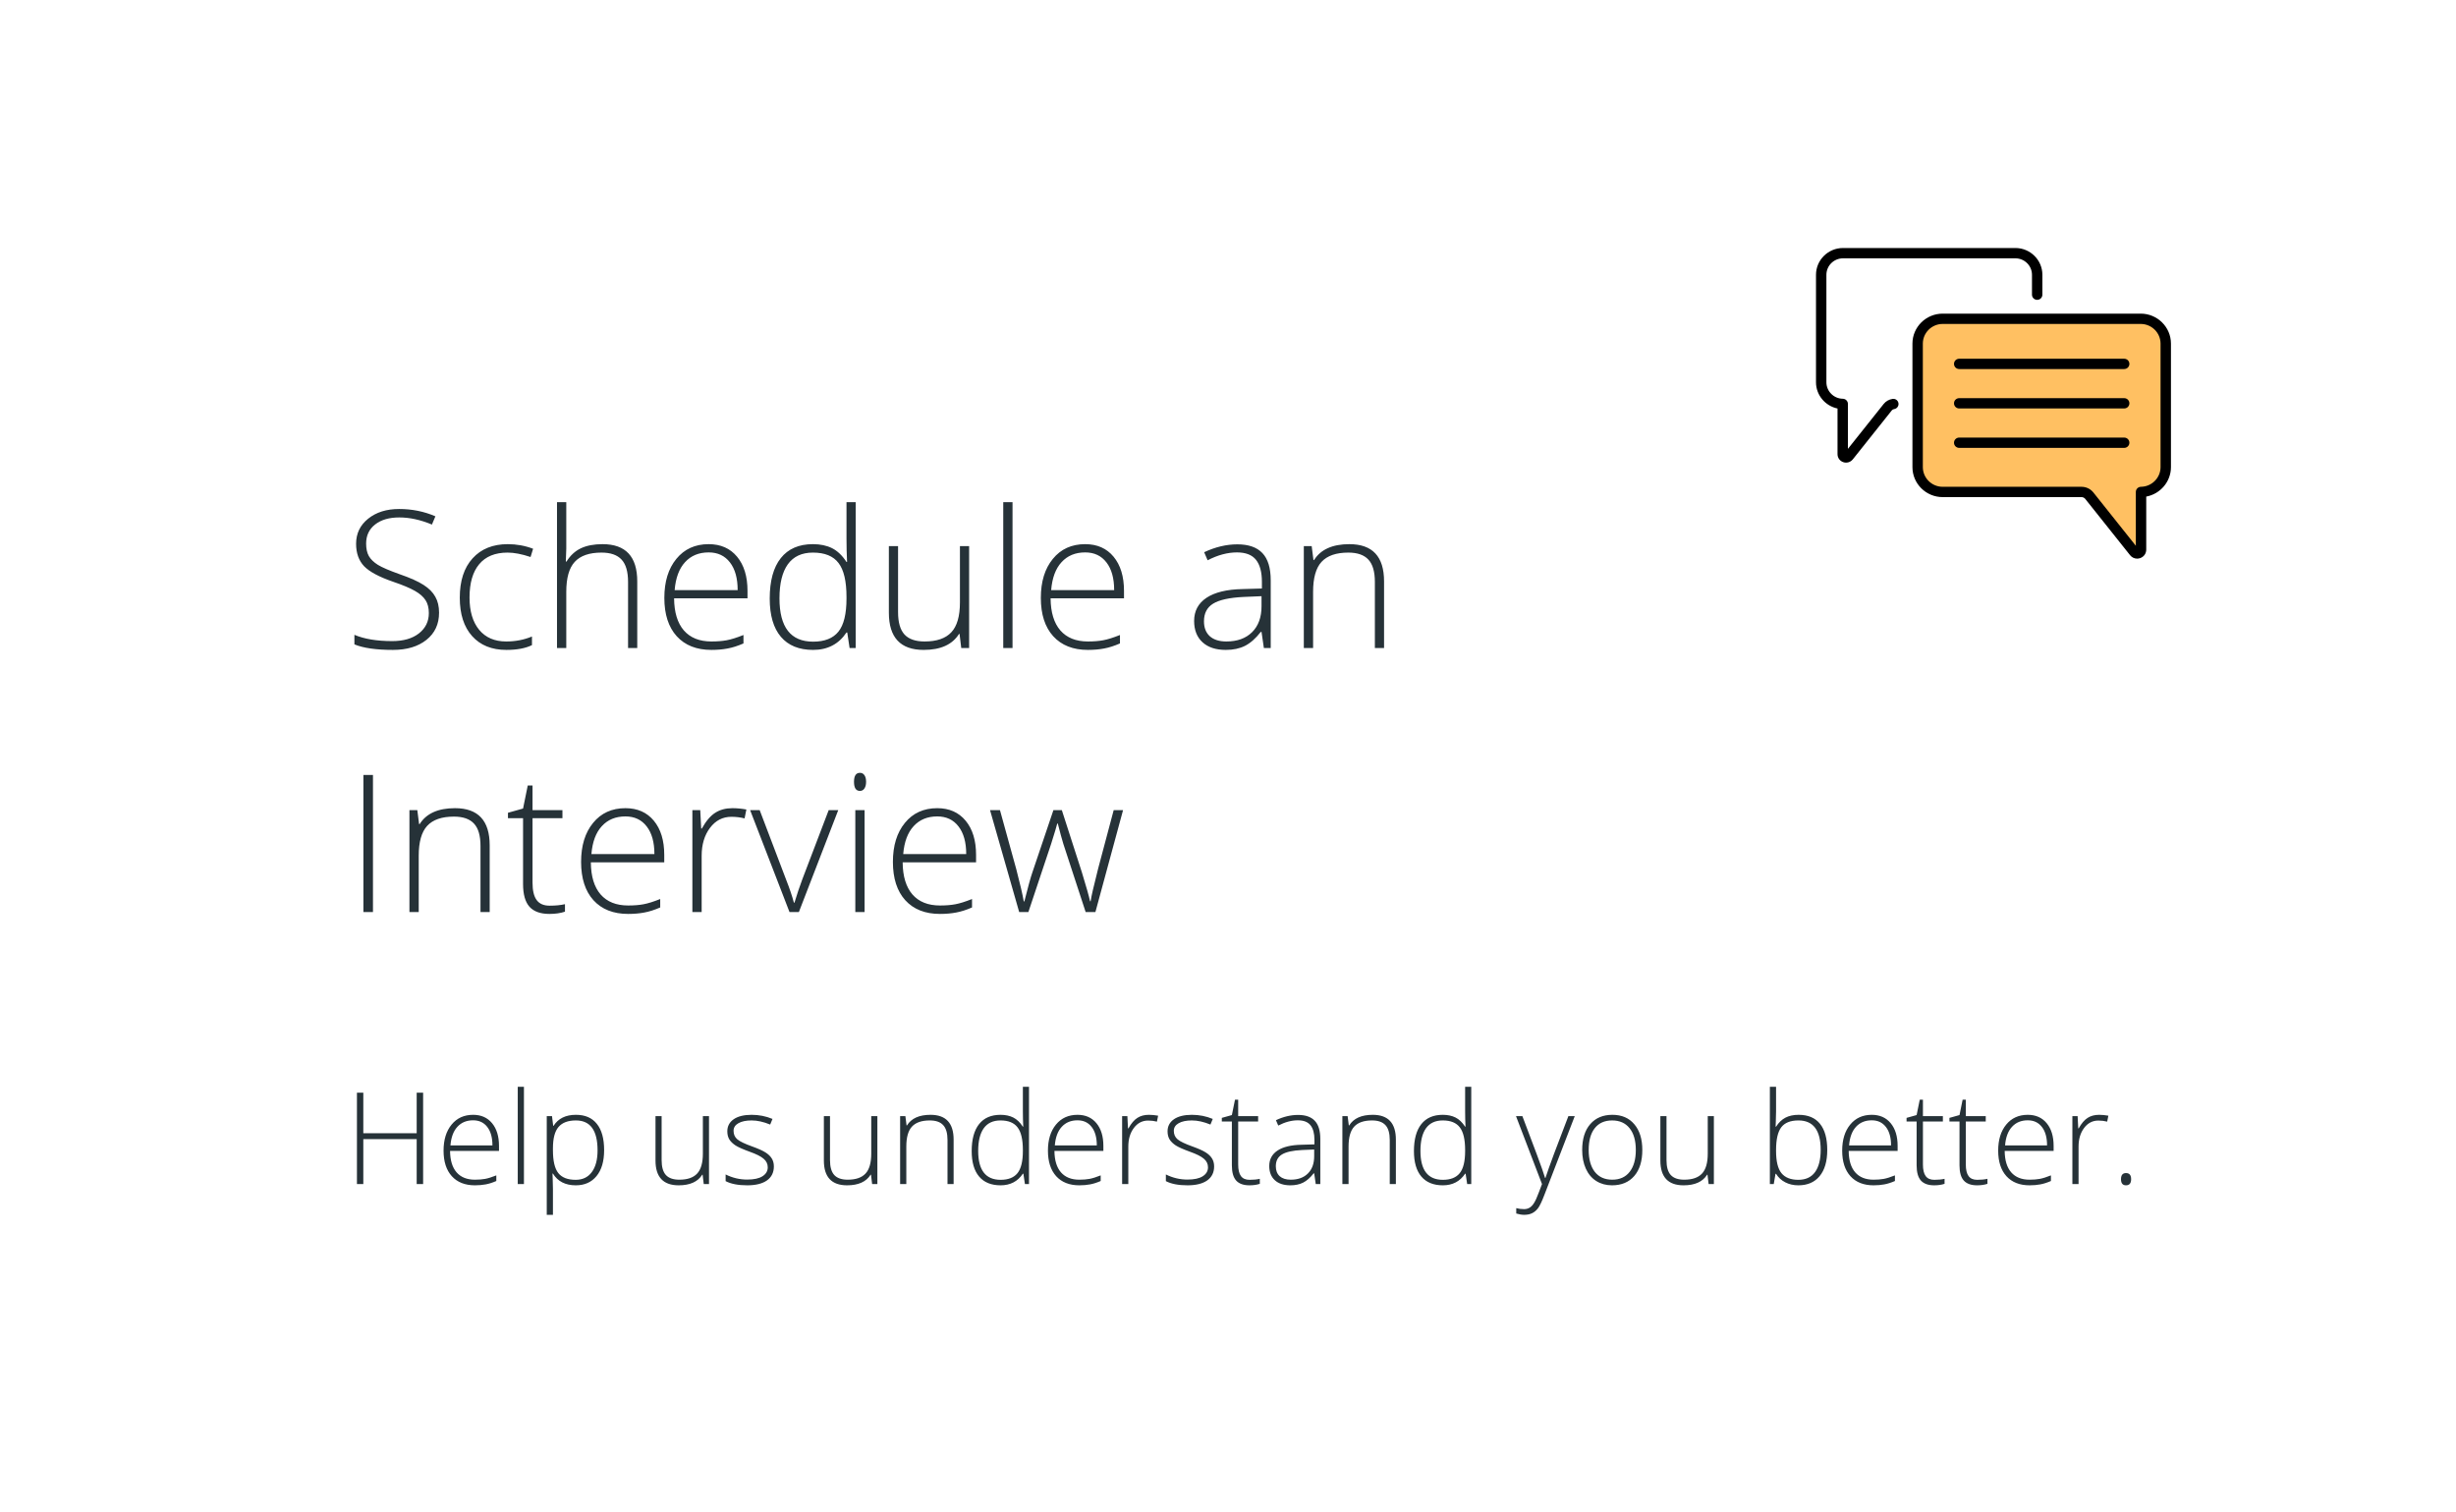 <svg width="307" height="189" viewBox="0 0 307 189" fill="none" xmlns="http://www.w3.org/2000/svg">
<g filter="url(#filter0_d)">
<rect x="3" y="3" width="301" height="183" fill="white"/>
</g>
<path d="M52.891 148H52.086V142.383H45.414V148H44.617V136.578H45.414V141.648H52.086V136.578H52.891V148ZM59.367 148.156C58.133 148.156 57.169 147.776 56.477 147.016C55.789 146.255 55.445 145.19 55.445 143.82C55.445 142.466 55.779 141.383 56.445 140.57C57.112 139.753 58.01 139.344 59.141 139.344C60.141 139.344 60.93 139.693 61.508 140.391C62.086 141.089 62.375 142.036 62.375 143.234V143.859H56.258C56.268 145.026 56.539 145.917 57.07 146.531C57.607 147.146 58.372 147.453 59.367 147.453C59.852 147.453 60.276 147.419 60.641 147.352C61.01 147.284 61.477 147.138 62.039 146.914V147.617C61.56 147.826 61.117 147.966 60.711 148.039C60.305 148.117 59.857 148.156 59.367 148.156ZM59.141 140.031C58.323 140.031 57.667 140.302 57.172 140.844C56.677 141.38 56.388 142.156 56.305 143.172H61.555C61.555 142.188 61.341 141.419 60.914 140.867C60.487 140.31 59.896 140.031 59.141 140.031ZM65.492 148H64.719V135.844H65.492V148ZM71.977 148.156C70.669 148.156 69.716 147.667 69.117 146.688H69.062L69.086 147.344C69.107 147.729 69.117 148.151 69.117 148.609V151.844H68.344V139.508H69L69.148 140.719H69.195C69.779 139.802 70.711 139.344 71.992 139.344C73.138 139.344 74.01 139.721 74.609 140.477C75.213 141.227 75.516 142.32 75.516 143.758C75.516 145.154 75.198 146.237 74.562 147.008C73.932 147.773 73.07 148.156 71.977 148.156ZM71.961 147.469C72.831 147.469 73.503 147.146 73.977 146.5C74.456 145.854 74.695 144.951 74.695 143.789C74.695 141.294 73.794 140.047 71.992 140.047C71.003 140.047 70.276 140.32 69.812 140.867C69.349 141.409 69.117 142.294 69.117 143.523V143.773C69.117 145.102 69.338 146.049 69.781 146.617C70.229 147.185 70.956 147.469 71.961 147.469ZM82.703 139.508V145.008C82.703 145.862 82.883 146.484 83.242 146.875C83.602 147.26 84.159 147.453 84.914 147.453C85.924 147.453 86.667 147.198 87.141 146.688C87.62 146.177 87.859 145.346 87.859 144.195V139.508H88.625V148H87.969L87.828 146.828H87.781C87.229 147.714 86.247 148.156 84.836 148.156C82.904 148.156 81.938 147.122 81.938 145.055V139.508H82.703ZM96.734 145.789C96.734 146.549 96.445 147.135 95.867 147.547C95.289 147.953 94.469 148.156 93.406 148.156C92.271 148.156 91.37 147.982 90.703 147.633V146.797C91.557 147.224 92.458 147.438 93.406 147.438C94.245 147.438 94.88 147.299 95.312 147.023C95.75 146.742 95.969 146.37 95.969 145.906C95.969 145.479 95.794 145.12 95.445 144.828C95.102 144.536 94.534 144.25 93.742 143.969C92.893 143.661 92.297 143.398 91.953 143.18C91.609 142.956 91.349 142.706 91.172 142.43C91 142.148 90.914 141.807 90.914 141.406C90.914 140.771 91.18 140.268 91.711 139.898C92.247 139.529 92.995 139.344 93.953 139.344C94.87 139.344 95.74 139.516 96.562 139.859L96.273 140.562C95.44 140.219 94.667 140.047 93.953 140.047C93.26 140.047 92.711 140.161 92.305 140.391C91.898 140.62 91.695 140.938 91.695 141.344C91.695 141.786 91.852 142.141 92.164 142.406C92.482 142.672 93.099 142.969 94.016 143.297C94.781 143.573 95.338 143.823 95.688 144.047C96.037 144.266 96.297 144.516 96.469 144.797C96.646 145.078 96.734 145.409 96.734 145.789ZM103.75 139.508V145.008C103.75 145.862 103.93 146.484 104.289 146.875C104.648 147.26 105.206 147.453 105.961 147.453C106.971 147.453 107.714 147.198 108.188 146.688C108.667 146.177 108.906 145.346 108.906 144.195V139.508H109.672V148H109.016L108.875 146.828H108.828C108.276 147.714 107.294 148.156 105.883 148.156C103.951 148.156 102.984 147.122 102.984 145.055V139.508H103.75ZM118.438 148V142.492C118.438 141.638 118.258 141.018 117.898 140.633C117.539 140.242 116.982 140.047 116.227 140.047C115.211 140.047 114.466 140.305 113.992 140.82C113.523 141.331 113.289 142.161 113.289 143.312V148H112.516V139.508H113.172L113.32 140.672H113.367C113.919 139.786 114.901 139.344 116.312 139.344C118.24 139.344 119.203 140.378 119.203 142.445V148H118.438ZM125.062 139.344C125.677 139.344 126.208 139.456 126.656 139.68C127.104 139.904 127.505 140.286 127.859 140.828H127.906C127.875 140.172 127.859 139.529 127.859 138.898V135.844H128.625V148H128.117L127.922 146.703H127.859C127.214 147.672 126.286 148.156 125.078 148.156C123.906 148.156 123.01 147.792 122.391 147.062C121.771 146.333 121.461 145.271 121.461 143.875C121.461 142.406 121.768 141.284 122.383 140.508C122.997 139.732 123.891 139.344 125.062 139.344ZM125.062 140.047C124.135 140.047 123.438 140.372 122.969 141.023C122.505 141.674 122.273 142.62 122.273 143.859C122.273 146.266 123.208 147.469 125.078 147.469C126.036 147.469 126.74 147.19 127.188 146.633C127.635 146.076 127.859 145.156 127.859 143.875V143.742C127.859 142.43 127.638 141.487 127.195 140.914C126.758 140.336 126.047 140.047 125.062 140.047ZM134.914 148.156C133.68 148.156 132.716 147.776 132.023 147.016C131.336 146.255 130.992 145.19 130.992 143.82C130.992 142.466 131.326 141.383 131.992 140.57C132.659 139.753 133.557 139.344 134.688 139.344C135.688 139.344 136.477 139.693 137.055 140.391C137.633 141.089 137.922 142.036 137.922 143.234V143.859H131.805C131.815 145.026 132.086 145.917 132.617 146.531C133.154 147.146 133.919 147.453 134.914 147.453C135.398 147.453 135.823 147.419 136.188 147.352C136.557 147.284 137.023 147.138 137.586 146.914V147.617C137.107 147.826 136.664 147.966 136.258 148.039C135.852 148.117 135.404 148.156 134.914 148.156ZM134.688 140.031C133.87 140.031 133.214 140.302 132.719 140.844C132.224 141.38 131.935 142.156 131.852 143.172H137.102C137.102 142.188 136.888 141.419 136.461 140.867C136.034 140.31 135.443 140.031 134.688 140.031ZM143.609 139.344C143.969 139.344 144.354 139.38 144.766 139.453L144.617 140.195C144.263 140.107 143.896 140.062 143.516 140.062C142.792 140.062 142.198 140.37 141.734 140.984C141.271 141.599 141.039 142.375 141.039 143.312V148H140.266V139.508H140.922L141 141.039H141.055C141.404 140.414 141.776 139.977 142.172 139.727C142.568 139.471 143.047 139.344 143.609 139.344ZM151.766 145.789C151.766 146.549 151.477 147.135 150.898 147.547C150.32 147.953 149.5 148.156 148.438 148.156C147.302 148.156 146.401 147.982 145.734 147.633V146.797C146.589 147.224 147.49 147.438 148.438 147.438C149.276 147.438 149.911 147.299 150.344 147.023C150.781 146.742 151 146.37 151 145.906C151 145.479 150.826 145.12 150.477 144.828C150.133 144.536 149.565 144.25 148.773 143.969C147.924 143.661 147.328 143.398 146.984 143.18C146.641 142.956 146.38 142.706 146.203 142.43C146.031 142.148 145.945 141.807 145.945 141.406C145.945 140.771 146.211 140.268 146.742 139.898C147.279 139.529 148.026 139.344 148.984 139.344C149.901 139.344 150.771 139.516 151.594 139.859L151.305 140.562C150.471 140.219 149.698 140.047 148.984 140.047C148.292 140.047 147.742 140.161 147.336 140.391C146.93 140.62 146.727 140.938 146.727 141.344C146.727 141.786 146.883 142.141 147.195 142.406C147.513 142.672 148.13 142.969 149.047 143.297C149.812 143.573 150.37 143.823 150.719 144.047C151.068 144.266 151.328 144.516 151.5 144.797C151.677 145.078 151.766 145.409 151.766 145.789ZM156.195 147.469C156.685 147.469 157.112 147.427 157.477 147.344V147.969C157.102 148.094 156.669 148.156 156.18 148.156C155.43 148.156 154.875 147.956 154.516 147.555C154.161 147.154 153.984 146.523 153.984 145.664V140.18H152.727V139.727L153.984 139.375L154.375 137.453H154.773V139.508H157.266V140.18H154.773V145.555C154.773 146.206 154.888 146.688 155.117 147C155.346 147.312 155.706 147.469 156.195 147.469ZM164.469 148L164.273 146.656H164.211C163.784 147.203 163.344 147.591 162.891 147.82C162.443 148.044 161.911 148.156 161.297 148.156C160.464 148.156 159.815 147.943 159.352 147.516C158.888 147.089 158.656 146.497 158.656 145.742C158.656 144.914 159 144.271 159.688 143.812C160.38 143.354 161.38 143.112 162.688 143.086L164.305 143.039V142.477C164.305 141.669 164.141 141.06 163.812 140.648C163.484 140.237 162.956 140.031 162.227 140.031C161.44 140.031 160.625 140.25 159.781 140.688L159.492 140.016C160.424 139.578 161.346 139.359 162.258 139.359C163.19 139.359 163.885 139.602 164.344 140.086C164.807 140.57 165.039 141.326 165.039 142.352V148H164.469ZM161.344 147.453C162.25 147.453 162.964 147.195 163.484 146.68C164.01 146.159 164.273 145.438 164.273 144.516V143.68L162.789 143.742C161.596 143.799 160.745 143.987 160.234 144.305C159.729 144.617 159.477 145.107 159.477 145.773C159.477 146.305 159.638 146.719 159.961 147.016C160.289 147.307 160.75 147.453 161.344 147.453ZM173.719 148V142.492C173.719 141.638 173.539 141.018 173.18 140.633C172.82 140.242 172.263 140.047 171.508 140.047C170.492 140.047 169.747 140.305 169.273 140.82C168.805 141.331 168.57 142.161 168.57 143.312V148H167.797V139.508H168.453L168.602 140.672H168.648C169.201 139.786 170.182 139.344 171.594 139.344C173.521 139.344 174.484 140.378 174.484 142.445V148H173.719ZM180.344 139.344C180.958 139.344 181.49 139.456 181.938 139.68C182.385 139.904 182.786 140.286 183.141 140.828H183.188C183.156 140.172 183.141 139.529 183.141 138.898V135.844H183.906V148H183.398L183.203 146.703H183.141C182.495 147.672 181.568 148.156 180.359 148.156C179.188 148.156 178.292 147.792 177.672 147.062C177.052 146.333 176.742 145.271 176.742 143.875C176.742 142.406 177.049 141.284 177.664 140.508C178.279 139.732 179.172 139.344 180.344 139.344ZM180.344 140.047C179.417 140.047 178.719 140.372 178.25 141.023C177.786 141.674 177.555 142.62 177.555 143.859C177.555 146.266 178.49 147.469 180.359 147.469C181.318 147.469 182.021 147.19 182.469 146.633C182.917 146.076 183.141 145.156 183.141 143.875V143.742C183.141 142.43 182.919 141.487 182.477 140.914C182.039 140.336 181.328 140.047 180.344 140.047ZM189.5 139.508H190.297L192.094 144.273C192.641 145.737 192.987 146.724 193.133 147.234H193.18C193.398 146.562 193.755 145.56 194.25 144.227L196.047 139.508H196.844L193.039 149.375C192.732 150.177 192.474 150.719 192.266 151C192.057 151.281 191.812 151.492 191.531 151.633C191.255 151.773 190.919 151.844 190.523 151.844C190.227 151.844 189.896 151.789 189.531 151.68V151.008C189.833 151.091 190.159 151.133 190.508 151.133C190.773 151.133 191.008 151.07 191.211 150.945C191.414 150.82 191.596 150.625 191.758 150.359C191.924 150.099 192.115 149.682 192.328 149.109C192.547 148.542 192.688 148.172 192.75 148L189.5 139.508ZM205.289 143.742C205.289 145.128 204.953 146.211 204.281 146.992C203.609 147.768 202.682 148.156 201.5 148.156C200.755 148.156 200.099 147.977 199.531 147.617C198.964 147.258 198.529 146.742 198.227 146.07C197.924 145.398 197.773 144.622 197.773 143.742C197.773 142.357 198.109 141.279 198.781 140.508C199.453 139.732 200.375 139.344 201.547 139.344C202.714 139.344 203.628 139.737 204.289 140.523C204.956 141.305 205.289 142.378 205.289 143.742ZM198.586 143.742C198.586 144.909 198.841 145.82 199.352 146.477C199.867 147.128 200.594 147.453 201.531 147.453C202.469 147.453 203.193 147.128 203.703 146.477C204.219 145.82 204.477 144.909 204.477 143.742C204.477 142.57 204.216 141.661 203.695 141.016C203.18 140.37 202.453 140.047 201.516 140.047C200.578 140.047 199.854 140.37 199.344 141.016C198.839 141.656 198.586 142.565 198.586 143.742ZM208.312 139.508V145.008C208.312 145.862 208.492 146.484 208.852 146.875C209.211 147.26 209.768 147.453 210.523 147.453C211.534 147.453 212.276 147.198 212.75 146.688C213.229 146.177 213.469 145.346 213.469 144.195V139.508H214.234V148H213.578L213.438 146.828H213.391C212.839 147.714 211.857 148.156 210.445 148.156C208.513 148.156 207.547 147.122 207.547 145.055V139.508H208.312ZM224.82 139.344C226.008 139.344 226.901 139.719 227.5 140.469C228.104 141.214 228.406 142.305 228.406 143.742C228.406 145.154 228.089 146.242 227.453 147.008C226.823 147.773 225.935 148.156 224.789 148.156C224.185 148.156 223.641 148.031 223.156 147.781C222.672 147.531 222.289 147.177 222.008 146.719H221.938L221.719 148H221.234V135.844H222.008V138.898C222.008 139.357 221.997 139.779 221.977 140.164L221.953 140.828H222.008C222.331 140.318 222.719 139.943 223.172 139.703C223.63 139.464 224.18 139.344 224.82 139.344ZM224.805 140.047C223.805 140.047 223.089 140.333 222.656 140.906C222.224 141.479 222.008 142.424 222.008 143.742V143.875C222.008 145.156 222.232 146.076 222.68 146.633C223.133 147.19 223.836 147.469 224.789 147.469C225.716 147.469 226.414 147.146 226.883 146.5C227.352 145.849 227.586 144.924 227.586 143.727C227.586 141.273 226.659 140.047 224.805 140.047ZM234.195 148.156C232.961 148.156 231.997 147.776 231.305 147.016C230.617 146.255 230.273 145.19 230.273 143.82C230.273 142.466 230.607 141.383 231.273 140.57C231.94 139.753 232.839 139.344 233.969 139.344C234.969 139.344 235.758 139.693 236.336 140.391C236.914 141.089 237.203 142.036 237.203 143.234V143.859H231.086C231.096 145.026 231.367 145.917 231.898 146.531C232.435 147.146 233.201 147.453 234.195 147.453C234.68 147.453 235.104 147.419 235.469 147.352C235.839 147.284 236.305 147.138 236.867 146.914V147.617C236.388 147.826 235.945 147.966 235.539 148.039C235.133 148.117 234.685 148.156 234.195 148.156ZM233.969 140.031C233.151 140.031 232.495 140.302 232 140.844C231.505 141.38 231.216 142.156 231.133 143.172H236.383C236.383 142.188 236.169 141.419 235.742 140.867C235.315 140.31 234.724 140.031 233.969 140.031ZM241.789 147.469C242.279 147.469 242.706 147.427 243.07 147.344V147.969C242.695 148.094 242.263 148.156 241.773 148.156C241.023 148.156 240.469 147.956 240.109 147.555C239.755 147.154 239.578 146.523 239.578 145.664V140.18H238.32V139.727L239.578 139.375L239.969 137.453H240.367V139.508H242.859V140.18H240.367V145.555C240.367 146.206 240.482 146.688 240.711 147C240.94 147.312 241.299 147.469 241.789 147.469ZM247.148 147.469C247.638 147.469 248.065 147.427 248.43 147.344V147.969C248.055 148.094 247.622 148.156 247.133 148.156C246.383 148.156 245.828 147.956 245.469 147.555C245.115 147.154 244.938 146.523 244.938 145.664V140.18H243.68V139.727L244.938 139.375L245.328 137.453H245.727V139.508H248.219V140.18H245.727V145.555C245.727 146.206 245.841 146.688 246.07 147C246.299 147.312 246.659 147.469 247.148 147.469ZM253.695 148.156C252.461 148.156 251.497 147.776 250.805 147.016C250.117 146.255 249.773 145.19 249.773 143.82C249.773 142.466 250.107 141.383 250.773 140.57C251.44 139.753 252.339 139.344 253.469 139.344C254.469 139.344 255.258 139.693 255.836 140.391C256.414 141.089 256.703 142.036 256.703 143.234V143.859H250.586C250.596 145.026 250.867 145.917 251.398 146.531C251.935 147.146 252.701 147.453 253.695 147.453C254.18 147.453 254.604 147.419 254.969 147.352C255.339 147.284 255.805 147.138 256.367 146.914V147.617C255.888 147.826 255.445 147.966 255.039 148.039C254.633 148.117 254.185 148.156 253.695 148.156ZM253.469 140.031C252.651 140.031 251.995 140.302 251.5 140.844C251.005 141.38 250.716 142.156 250.633 143.172H255.883C255.883 142.188 255.669 141.419 255.242 140.867C254.815 140.31 254.224 140.031 253.469 140.031ZM262.391 139.344C262.75 139.344 263.135 139.38 263.547 139.453L263.398 140.195C263.044 140.107 262.677 140.062 262.297 140.062C261.573 140.062 260.979 140.37 260.516 140.984C260.052 141.599 259.82 142.375 259.82 143.312V148H259.047V139.508H259.703L259.781 141.039H259.836C260.185 140.414 260.557 139.977 260.953 139.727C261.349 139.471 261.828 139.344 262.391 139.344ZM265.125 147.391C265.125 146.88 265.333 146.625 265.75 146.625C266.177 146.625 266.391 146.88 266.391 147.391C266.391 147.901 266.177 148.156 265.75 148.156C265.333 148.156 265.125 147.901 265.125 147.391Z" fill="#263238"/>
<path d="M54.883 76.582C54.883 78.012 54.355 79.144 53.301 79.981C52.254 80.816 50.859 81.234 49.117 81.234C47.023 81.234 45.418 81.004 44.301 80.543V79.348C45.535 79.871 47.109 80.133 49.023 80.133C50.43 80.133 51.543 79.812 52.363 79.172C53.191 78.523 53.605 77.676 53.605 76.629C53.605 75.981 53.469 75.445 53.195 75.023C52.922 74.594 52.477 74.203 51.859 73.852C51.242 73.5 50.336 73.121 49.141 72.715C47.391 72.113 46.18 71.465 45.508 70.769C44.844 70.066 44.512 69.133 44.512 67.969C44.512 66.688 45.012 65.644 46.012 64.84C47.02 64.027 48.312 63.621 49.891 63.621C51.5 63.621 53.012 63.926 54.426 64.535L53.992 65.566C52.57 64.973 51.211 64.676 49.914 64.676C48.648 64.676 47.641 64.969 46.891 65.555C46.141 66.141 45.766 66.938 45.766 67.945C45.766 68.578 45.879 69.098 46.105 69.504C46.34 69.91 46.719 70.277 47.242 70.606C47.766 70.926 48.664 71.312 49.938 71.766C51.273 72.227 52.277 72.676 52.949 73.113C53.621 73.543 54.109 74.035 54.414 74.59C54.727 75.137 54.883 75.801 54.883 76.582ZM63.297 81.234C61.477 81.234 60.051 80.66 59.02 79.512C57.988 78.363 57.473 76.762 57.473 74.707C57.473 72.598 58.008 70.957 59.078 69.785C60.148 68.606 61.613 68.016 63.473 68.016C64.574 68.016 65.629 68.207 66.637 68.59L66.32 69.621C65.219 69.254 64.262 69.07 63.449 69.07C61.887 69.07 60.703 69.555 59.898 70.523C59.094 71.484 58.691 72.871 58.691 74.684C58.691 76.402 59.094 77.75 59.898 78.727C60.703 79.695 61.828 80.18 63.273 80.18C64.43 80.18 65.504 79.973 66.496 79.559V80.637C65.684 81.035 64.617 81.234 63.297 81.234ZM78.508 81V72.738C78.508 71.457 78.238 70.527 77.699 69.949C77.16 69.363 76.324 69.07 75.191 69.07C73.668 69.07 72.551 69.457 71.84 70.231C71.137 70.996 70.785 72.242 70.785 73.969V81H69.625V62.766H70.785V68.566L70.727 70.195H70.809C71.285 69.43 71.887 68.875 72.613 68.531C73.34 68.188 74.242 68.016 75.32 68.016C78.211 68.016 79.656 69.566 79.656 72.668V81H78.508ZM88.926 81.234C87.074 81.234 85.629 80.664 84.59 79.523C83.559 78.383 83.043 76.785 83.043 74.731C83.043 72.699 83.543 71.074 84.543 69.856C85.543 68.629 86.891 68.016 88.586 68.016C90.086 68.016 91.269 68.539 92.137 69.586C93.004 70.633 93.438 72.055 93.438 73.852V74.789H84.262C84.277 76.539 84.684 77.875 85.481 78.797C86.285 79.719 87.434 80.18 88.926 80.18C89.652 80.18 90.289 80.129 90.836 80.027C91.391 79.926 92.09 79.707 92.934 79.371V80.426C92.215 80.738 91.551 80.949 90.941 81.059C90.332 81.176 89.66 81.234 88.926 81.234ZM88.586 69.047C87.359 69.047 86.375 69.453 85.633 70.266C84.891 71.07 84.457 72.234 84.332 73.758H92.207C92.207 72.281 91.887 71.129 91.246 70.301C90.606 69.465 89.719 69.047 88.586 69.047ZM101.617 68.016C102.539 68.016 103.336 68.184 104.008 68.519C104.68 68.856 105.281 69.43 105.812 70.242H105.883C105.836 69.258 105.812 68.293 105.812 67.348V62.766H106.961V81H106.199L105.906 79.055H105.812C104.844 80.508 103.453 81.234 101.641 81.234C99.883 81.234 98.539 80.688 97.609 79.594C96.68 78.5 96.215 76.906 96.215 74.812C96.215 72.609 96.676 70.926 97.598 69.762C98.519 68.598 99.859 68.016 101.617 68.016ZM101.617 69.07C100.227 69.07 99.18 69.559 98.477 70.535C97.781 71.512 97.434 72.93 97.434 74.789C97.434 78.398 98.836 80.203 101.641 80.203C103.078 80.203 104.133 79.785 104.805 78.949C105.477 78.113 105.812 76.734 105.812 74.812V74.613C105.812 72.644 105.48 71.231 104.816 70.371C104.16 69.504 103.094 69.07 101.617 69.07ZM112.258 68.262V76.512C112.258 77.793 112.527 78.727 113.066 79.312C113.605 79.891 114.441 80.18 115.574 80.18C117.09 80.18 118.203 79.797 118.914 79.031C119.633 78.266 119.992 77.019 119.992 75.293V68.262H121.141V81H120.156L119.945 79.242H119.875C119.047 80.57 117.574 81.234 115.457 81.234C112.559 81.234 111.109 79.684 111.109 76.582V68.262H112.258ZM126.566 81H125.406V62.766H126.566V81ZM135.988 81.234C134.137 81.234 132.691 80.664 131.652 79.523C130.621 78.383 130.105 76.785 130.105 74.731C130.105 72.699 130.605 71.074 131.605 69.856C132.605 68.629 133.953 68.016 135.648 68.016C137.148 68.016 138.332 68.539 139.199 69.586C140.066 70.633 140.5 72.055 140.5 73.852V74.789H131.324C131.34 76.539 131.746 77.875 132.543 78.797C133.348 79.719 134.496 80.18 135.988 80.18C136.715 80.18 137.352 80.129 137.898 80.027C138.453 79.926 139.152 79.707 139.996 79.371V80.426C139.277 80.738 138.613 80.949 138.004 81.059C137.395 81.176 136.723 81.234 135.988 81.234ZM135.648 69.047C134.422 69.047 133.438 69.453 132.695 70.266C131.953 71.07 131.52 72.234 131.395 73.758H139.27C139.27 72.281 138.949 71.129 138.309 70.301C137.668 69.465 136.781 69.047 135.648 69.047ZM157.984 81L157.691 78.984H157.598C156.957 79.805 156.297 80.387 155.617 80.731C154.945 81.066 154.148 81.234 153.227 81.234C151.977 81.234 151.004 80.914 150.309 80.273C149.613 79.633 149.266 78.746 149.266 77.613C149.266 76.371 149.781 75.406 150.812 74.719C151.852 74.031 153.352 73.668 155.312 73.629L157.738 73.559V72.715C157.738 71.504 157.492 70.59 157 69.973C156.508 69.356 155.715 69.047 154.621 69.047C153.441 69.047 152.219 69.375 150.953 70.031L150.52 69.023C151.918 68.367 153.301 68.039 154.668 68.039C156.066 68.039 157.109 68.402 157.797 69.129C158.492 69.856 158.84 70.988 158.84 72.527V81H157.984ZM153.297 80.18C154.656 80.18 155.727 79.793 156.508 79.019C157.297 78.238 157.691 77.156 157.691 75.773V74.519L155.465 74.613C153.676 74.699 152.398 74.981 151.633 75.457C150.875 75.926 150.496 76.66 150.496 77.66C150.496 78.457 150.738 79.078 151.223 79.523C151.715 79.961 152.406 80.18 153.297 80.18ZM171.859 81V72.738C171.859 71.457 171.59 70.527 171.051 69.949C170.512 69.363 169.676 69.07 168.543 69.07C167.02 69.07 165.902 69.457 165.191 70.231C164.488 70.996 164.137 72.242 164.137 73.969V81H162.977V68.262H163.961L164.184 70.008H164.254C165.082 68.68 166.555 68.016 168.672 68.016C171.562 68.016 173.008 69.566 173.008 72.668V81H171.859ZM45.426 114V96.867H46.621V114H45.426ZM60.062 114V105.738C60.062 104.457 59.793 103.527 59.254 102.949C58.715 102.363 57.879 102.07 56.746 102.07C55.223 102.07 54.105 102.457 53.395 103.23C52.691 103.996 52.34 105.242 52.34 106.969V114H51.18V101.262H52.164L52.387 103.008H52.457C53.285 101.68 54.758 101.016 56.875 101.016C59.766 101.016 61.211 102.566 61.211 105.668V114H60.062ZM68.699 113.203C69.434 113.203 70.074 113.141 70.621 113.016V113.953C70.059 114.141 69.41 114.234 68.676 114.234C67.551 114.234 66.719 113.934 66.18 113.332C65.648 112.73 65.383 111.785 65.383 110.496V102.27H63.496V101.59L65.383 101.062L65.969 98.18H66.566V101.262H70.305V102.27H66.566V110.332C66.566 111.309 66.738 112.031 67.082 112.5C67.426 112.969 67.965 113.203 68.699 113.203ZM78.519 114.234C76.668 114.234 75.223 113.664 74.184 112.523C73.152 111.383 72.637 109.785 72.637 107.73C72.637 105.699 73.137 104.074 74.137 102.855C75.137 101.629 76.484 101.016 78.18 101.016C79.68 101.016 80.863 101.539 81.731 102.586C82.598 103.633 83.031 105.055 83.031 106.852V107.789H73.856C73.871 109.539 74.277 110.875 75.074 111.797C75.879 112.719 77.027 113.18 78.519 113.18C79.246 113.18 79.883 113.129 80.43 113.027C80.984 112.926 81.684 112.707 82.527 112.371V113.426C81.809 113.738 81.144 113.949 80.535 114.059C79.926 114.176 79.254 114.234 78.519 114.234ZM78.18 102.047C76.953 102.047 75.969 102.453 75.227 103.266C74.484 104.07 74.051 105.234 73.926 106.758H81.801C81.801 105.281 81.481 104.129 80.84 103.301C80.199 102.465 79.312 102.047 78.18 102.047ZM91.562 101.016C92.102 101.016 92.68 101.07 93.297 101.18L93.074 102.293C92.543 102.16 91.992 102.094 91.422 102.094C90.336 102.094 89.445 102.555 88.75 103.477C88.055 104.398 87.707 105.562 87.707 106.969V114H86.547V101.262H87.531L87.648 103.559H87.731C88.254 102.621 88.812 101.965 89.406 101.59C90 101.207 90.719 101.016 91.562 101.016ZM98.688 114L93.766 101.262H94.961L98.254 109.922C98.691 111.031 99.019 112 99.238 112.828H99.309C99.629 111.766 99.957 110.789 100.293 109.898L103.586 101.262H104.781L99.859 114H98.688ZM108.074 114H106.914V101.262H108.074V114ZM106.75 97.723C106.75 96.973 106.996 96.598 107.488 96.598C107.73 96.598 107.918 96.695 108.051 96.891C108.191 97.086 108.262 97.363 108.262 97.723C108.262 98.074 108.191 98.352 108.051 98.555C107.918 98.758 107.73 98.859 107.488 98.859C106.996 98.859 106.75 98.481 106.75 97.723ZM117.496 114.234C115.645 114.234 114.199 113.664 113.16 112.523C112.129 111.383 111.613 109.785 111.613 107.73C111.613 105.699 112.113 104.074 113.113 102.855C114.113 101.629 115.461 101.016 117.156 101.016C118.656 101.016 119.84 101.539 120.707 102.586C121.574 103.633 122.008 105.055 122.008 106.852V107.789H112.832C112.848 109.539 113.254 110.875 114.051 111.797C114.855 112.719 116.004 113.18 117.496 113.18C118.223 113.18 118.859 113.129 119.406 113.027C119.961 112.926 120.66 112.707 121.504 112.371V113.426C120.785 113.738 120.121 113.949 119.512 114.059C118.902 114.176 118.23 114.234 117.496 114.234ZM117.156 102.047C115.93 102.047 114.945 102.453 114.203 103.266C113.461 104.07 113.027 105.234 112.902 106.758H120.777C120.777 105.281 120.457 104.129 119.816 103.301C119.176 102.465 118.289 102.047 117.156 102.047ZM135.707 114L132.918 105.48C132.738 104.902 132.508 104.055 132.227 102.938H132.156L131.91 103.805L131.383 105.504L128.547 114H127.398L123.754 101.262H124.996L127.035 108.645C127.512 110.473 127.824 111.816 127.973 112.676H128.043C128.504 110.848 128.84 109.633 129.051 109.031L131.676 101.262H132.73L135.227 109.008C135.789 110.844 136.133 112.059 136.258 112.652H136.328C136.391 112.145 136.703 110.785 137.266 108.574L139.211 101.262H140.383L136.926 114H135.707Z" fill="#263238"/>
<rect x="240.109" y="39.412" width="30.252" height="22" rx="3" fill="#FFC062"/>
<path d="M266.831 68.912L260.276 61.412L267.335 59.912V68.912H266.831Z" fill="#FFC062"/>
<path d="M265.524 44.839H244.9C244.541 44.839 244.25 45.127 244.25 45.483C244.25 45.839 244.541 46.128 244.9 46.128H265.524C265.883 46.128 266.174 45.839 266.174 45.483C266.174 45.127 265.883 44.839 265.524 44.839Z" fill="black"/>
<path d="M265.524 49.766H244.9C244.541 49.766 244.25 50.054 244.25 50.41C244.25 50.766 244.541 51.055 244.9 51.055H265.524C265.883 51.055 266.174 50.766 266.174 50.41C266.174 50.054 265.883 49.766 265.524 49.766Z" fill="black"/>
<path d="M265.524 54.693H244.9C244.541 54.693 244.25 54.981 244.25 55.337C244.25 55.693 244.541 55.982 244.9 55.982H265.524C265.883 55.982 266.174 55.693 266.174 55.337C266.174 54.981 265.883 54.693 265.524 54.693Z" fill="black"/>
<path d="M267.588 39.202H242.835C240.751 39.202 239.055 40.883 239.055 42.95V58.386C239.055 60.453 240.75 62.135 242.835 62.135H260.185C260.37 62.135 260.543 62.218 260.658 62.362L266.261 69.397C266.481 69.674 266.804 69.825 267.141 69.825C267.266 69.825 267.394 69.804 267.519 69.761C267.981 69.602 268.279 69.186 268.279 68.701V62.071C270.032 61.746 271.369 60.21 271.369 58.386V42.95C271.369 40.883 269.673 39.202 267.588 39.202ZM270.069 58.386C270.069 59.725 268.971 60.828 267.621 60.845C267.265 60.849 266.979 61.137 266.979 61.489V68.219L261.678 61.563C261.315 61.107 260.771 60.846 260.185 60.846H242.835C241.467 60.846 240.355 59.742 240.355 58.386V42.95C240.355 41.594 241.467 40.491 242.835 40.491H267.588C268.956 40.491 270.069 41.594 270.069 42.95V58.386Z" fill="black"/>
<path d="M236.575 49.859C236.131 49.922 235.732 50.149 235.454 50.498L230.989 56.103V50.486C230.989 50.133 230.703 49.846 230.348 49.841C229.219 49.827 228.3 48.904 228.3 47.784V34.347C228.3 33.212 229.231 32.289 230.375 32.289H251.923C253.068 32.289 253.998 33.212 253.998 34.347V36.833C253.998 37.189 254.289 37.478 254.648 37.478C255.007 37.478 255.298 37.189 255.298 36.833V34.347C255.298 32.501 253.784 31 251.923 31H230.375C228.514 31 227 32.501 227 34.347V47.784C227 49.388 228.159 50.744 229.69 51.06V56.764C229.69 57.222 229.971 57.615 230.408 57.765C230.526 57.806 230.646 57.825 230.765 57.825C231.084 57.825 231.388 57.682 231.597 57.421L236.474 51.297C236.545 51.209 236.645 51.151 236.758 51.135C237.113 51.085 237.361 50.759 237.31 50.407C237.26 50.054 236.931 49.809 236.575 49.859Z" fill="black"/>
<defs>
<filter id="filter0_d" x="0" y="0" width="307" height="189" filterUnits="userSpaceOnUse" color-interpolation-filters="sRGB">
<feFlood flood-opacity="0" result="BackgroundImageFix"/>
<feColorMatrix in="SourceAlpha" type="matrix" values="0 0 0 0 0 0 0 0 0 0 0 0 0 0 0 0 0 0 127 0"/>
<feOffset/>
<feGaussianBlur stdDeviation="1.5"/>
<feColorMatrix type="matrix" values="0 0 0 0 0 0 0 0 0 0 0 0 0 0 0 0 0 0 0.25 0"/>
<feBlend mode="normal" in2="BackgroundImageFix" result="effect1_dropShadow"/>
<feBlend mode="normal" in="SourceGraphic" in2="effect1_dropShadow" result="shape"/>
</filter>
</defs>
</svg>
